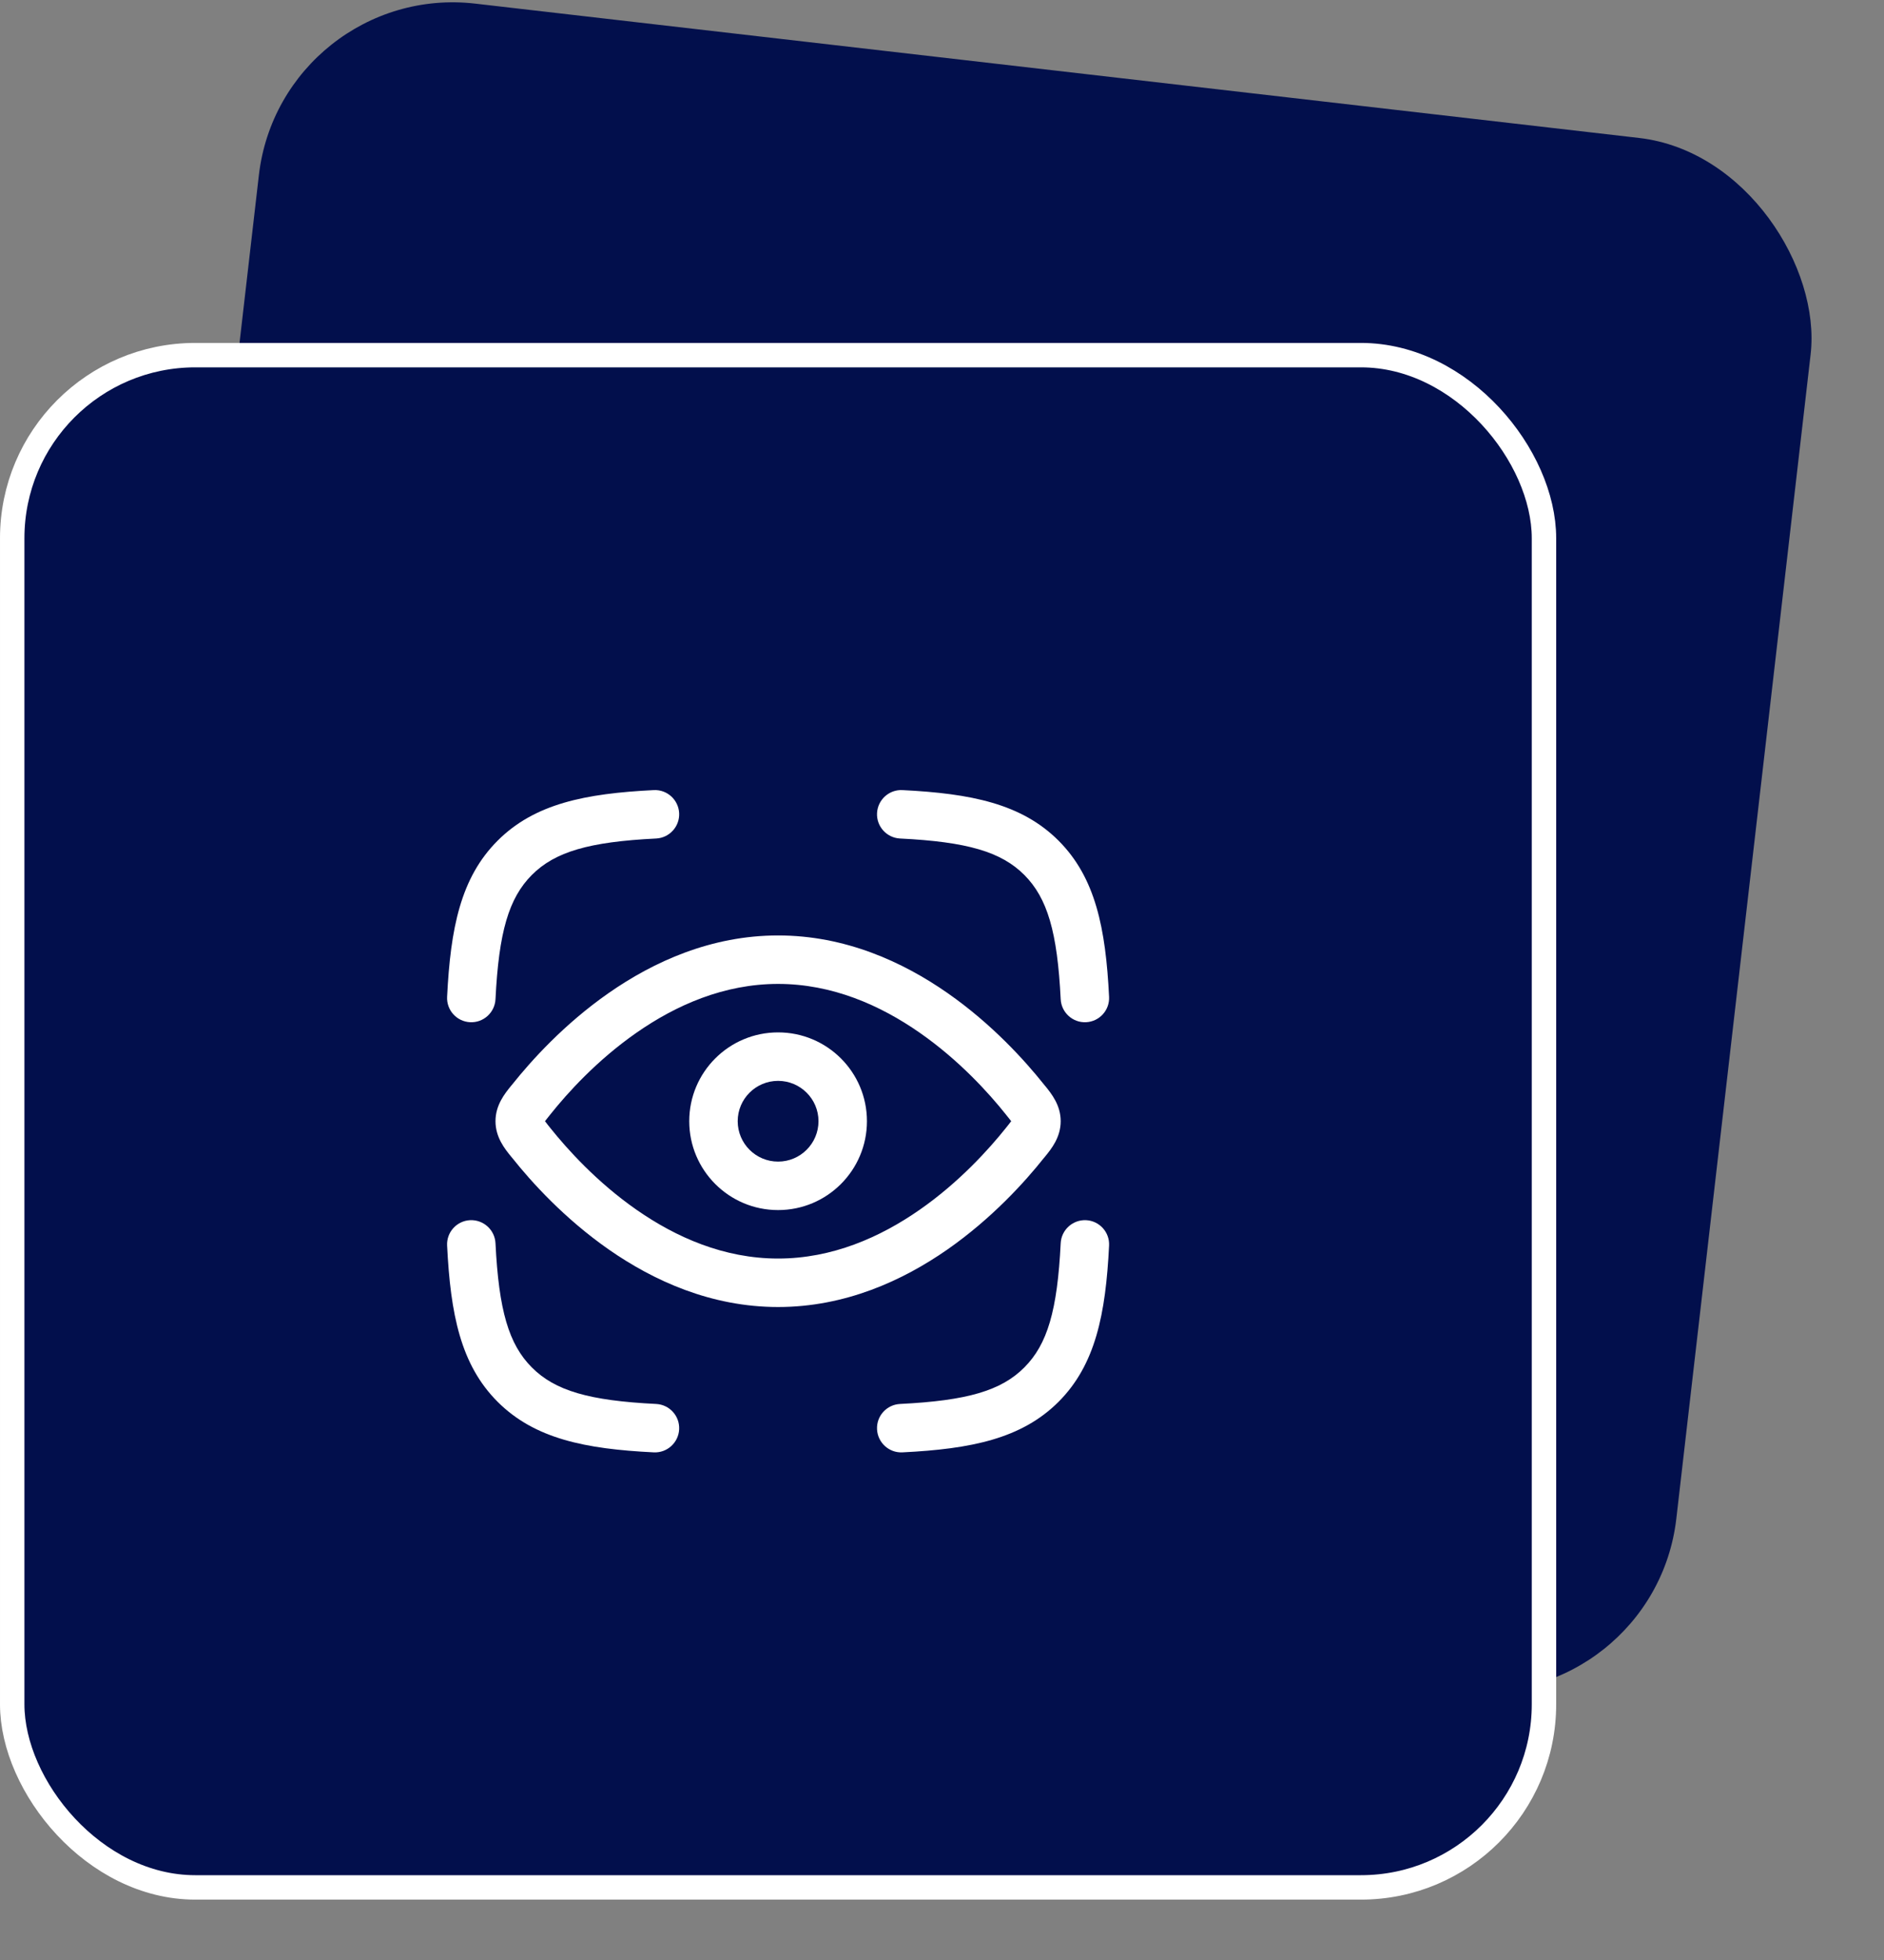 <svg width="25" height="26" viewBox="0 0 25 26" fill="none" xmlns="http://www.w3.org/2000/svg">
<rect x="0" y="0" width="25" height="26" fill="#808080" stroke="none"/>
<rect x="3.732" y="-0.249" width="20.728" height="20.728" rx="2.591" transform="rotate(6.582 3.732 -0.249)" fill="#020F4C"/>
<rect x="0.162" y="4.711" width="20.326" height="20.326" rx="2.429" fill="#020F4C"/>
<rect x="0.162" y="4.711" width="20.326" height="20.326" rx="2.429" stroke="white" stroke-width="0.324"/>
<path fill-rule="evenodd" clip-rule="evenodd" d="M9.012 10.786C9.021 10.963 8.884 11.114 8.707 11.123C7.816 11.167 7.365 11.299 7.058 11.606C6.751 11.914 6.619 12.364 6.575 13.255C6.566 13.432 6.415 13.569 6.238 13.56C6.06 13.551 5.924 13.4 5.933 13.223C5.978 12.314 6.112 11.643 6.603 11.152C7.094 10.661 7.766 10.526 8.675 10.481C8.852 10.472 9.003 10.609 9.012 10.786ZM11.638 10.786C11.647 10.609 11.798 10.472 11.975 10.481C12.884 10.526 13.556 10.661 14.047 11.152C14.537 11.643 14.672 12.314 14.717 13.223C14.726 13.4 14.59 13.551 14.412 13.56C14.235 13.569 14.084 13.432 14.075 13.255C14.031 12.364 13.899 11.914 13.592 11.606C13.285 11.299 12.834 11.167 11.943 11.123C11.766 11.114 11.629 10.963 11.638 10.786ZM6.238 16.186C6.415 16.178 6.566 16.314 6.575 16.492C6.619 17.383 6.751 17.833 7.058 18.14C7.365 18.448 7.816 18.58 8.707 18.624C8.884 18.633 9.021 18.783 9.012 18.961C9.003 19.138 8.852 19.275 8.675 19.266C7.766 19.221 7.094 19.086 6.603 18.595C6.112 18.104 5.978 17.432 5.933 16.523C5.924 16.346 6.06 16.195 6.238 16.186ZM14.412 16.186C14.59 16.195 14.726 16.346 14.717 16.523C14.672 17.432 14.537 18.104 14.047 18.595C13.556 19.086 12.884 19.221 11.975 19.266C11.798 19.275 11.647 19.138 11.638 18.961C11.629 18.783 11.766 18.633 11.943 18.624C12.834 18.58 13.285 18.448 13.592 18.14C13.899 17.833 14.031 17.383 14.075 16.492C14.084 16.314 14.235 16.178 14.412 16.186ZM8.445 13.7C7.921 14.065 7.527 14.502 7.304 14.782C7.277 14.815 7.257 14.84 7.241 14.861L7.232 14.873L7.241 14.885C7.257 14.907 7.277 14.931 7.304 14.965C7.527 15.244 7.921 15.682 8.445 16.047C8.97 16.413 9.607 16.695 10.325 16.695C11.043 16.695 11.68 16.413 12.205 16.047C12.729 15.682 13.123 15.244 13.346 14.965C13.373 14.931 13.393 14.907 13.409 14.885L13.418 14.873L13.409 14.861C13.393 14.84 13.373 14.815 13.346 14.782C13.123 14.502 12.729 14.065 12.205 13.7C11.68 13.334 11.043 13.052 10.325 13.052C9.607 13.052 8.97 13.334 8.445 13.7ZM8.078 13.172C8.671 12.759 9.435 12.409 10.325 12.409C11.215 12.409 11.979 12.759 12.572 13.172C13.165 13.585 13.603 14.073 13.848 14.38C13.855 14.388 13.861 14.396 13.868 14.405L13.869 14.405L13.869 14.405C13.952 14.508 14.075 14.659 14.075 14.873C14.075 15.087 13.952 15.239 13.869 15.341C13.862 15.35 13.855 15.358 13.848 15.366C13.603 15.674 13.165 16.161 12.572 16.575C11.979 16.988 11.215 17.338 10.325 17.338C9.435 17.338 8.671 16.988 8.078 16.575C7.485 16.161 7.047 15.674 6.802 15.366C6.795 15.358 6.788 15.35 6.781 15.341C6.698 15.239 6.575 15.087 6.575 14.873C6.575 14.659 6.698 14.508 6.781 14.405L6.781 14.405C6.788 14.397 6.795 14.388 6.802 14.38C7.047 14.073 7.485 13.585 8.078 13.172ZM9.789 14.873C9.789 15.169 10.029 15.409 10.325 15.409C10.621 15.409 10.861 15.169 10.861 14.873C10.861 14.578 10.621 14.338 10.325 14.338C10.029 14.338 9.789 14.578 9.789 14.873ZM10.325 16.052C9.674 16.052 9.146 15.524 9.146 14.873C9.146 14.222 9.674 13.695 10.325 13.695C10.976 13.695 11.504 14.222 11.504 14.873C11.504 15.524 10.976 16.052 10.325 16.052Z" fill="white"/>
</svg>

